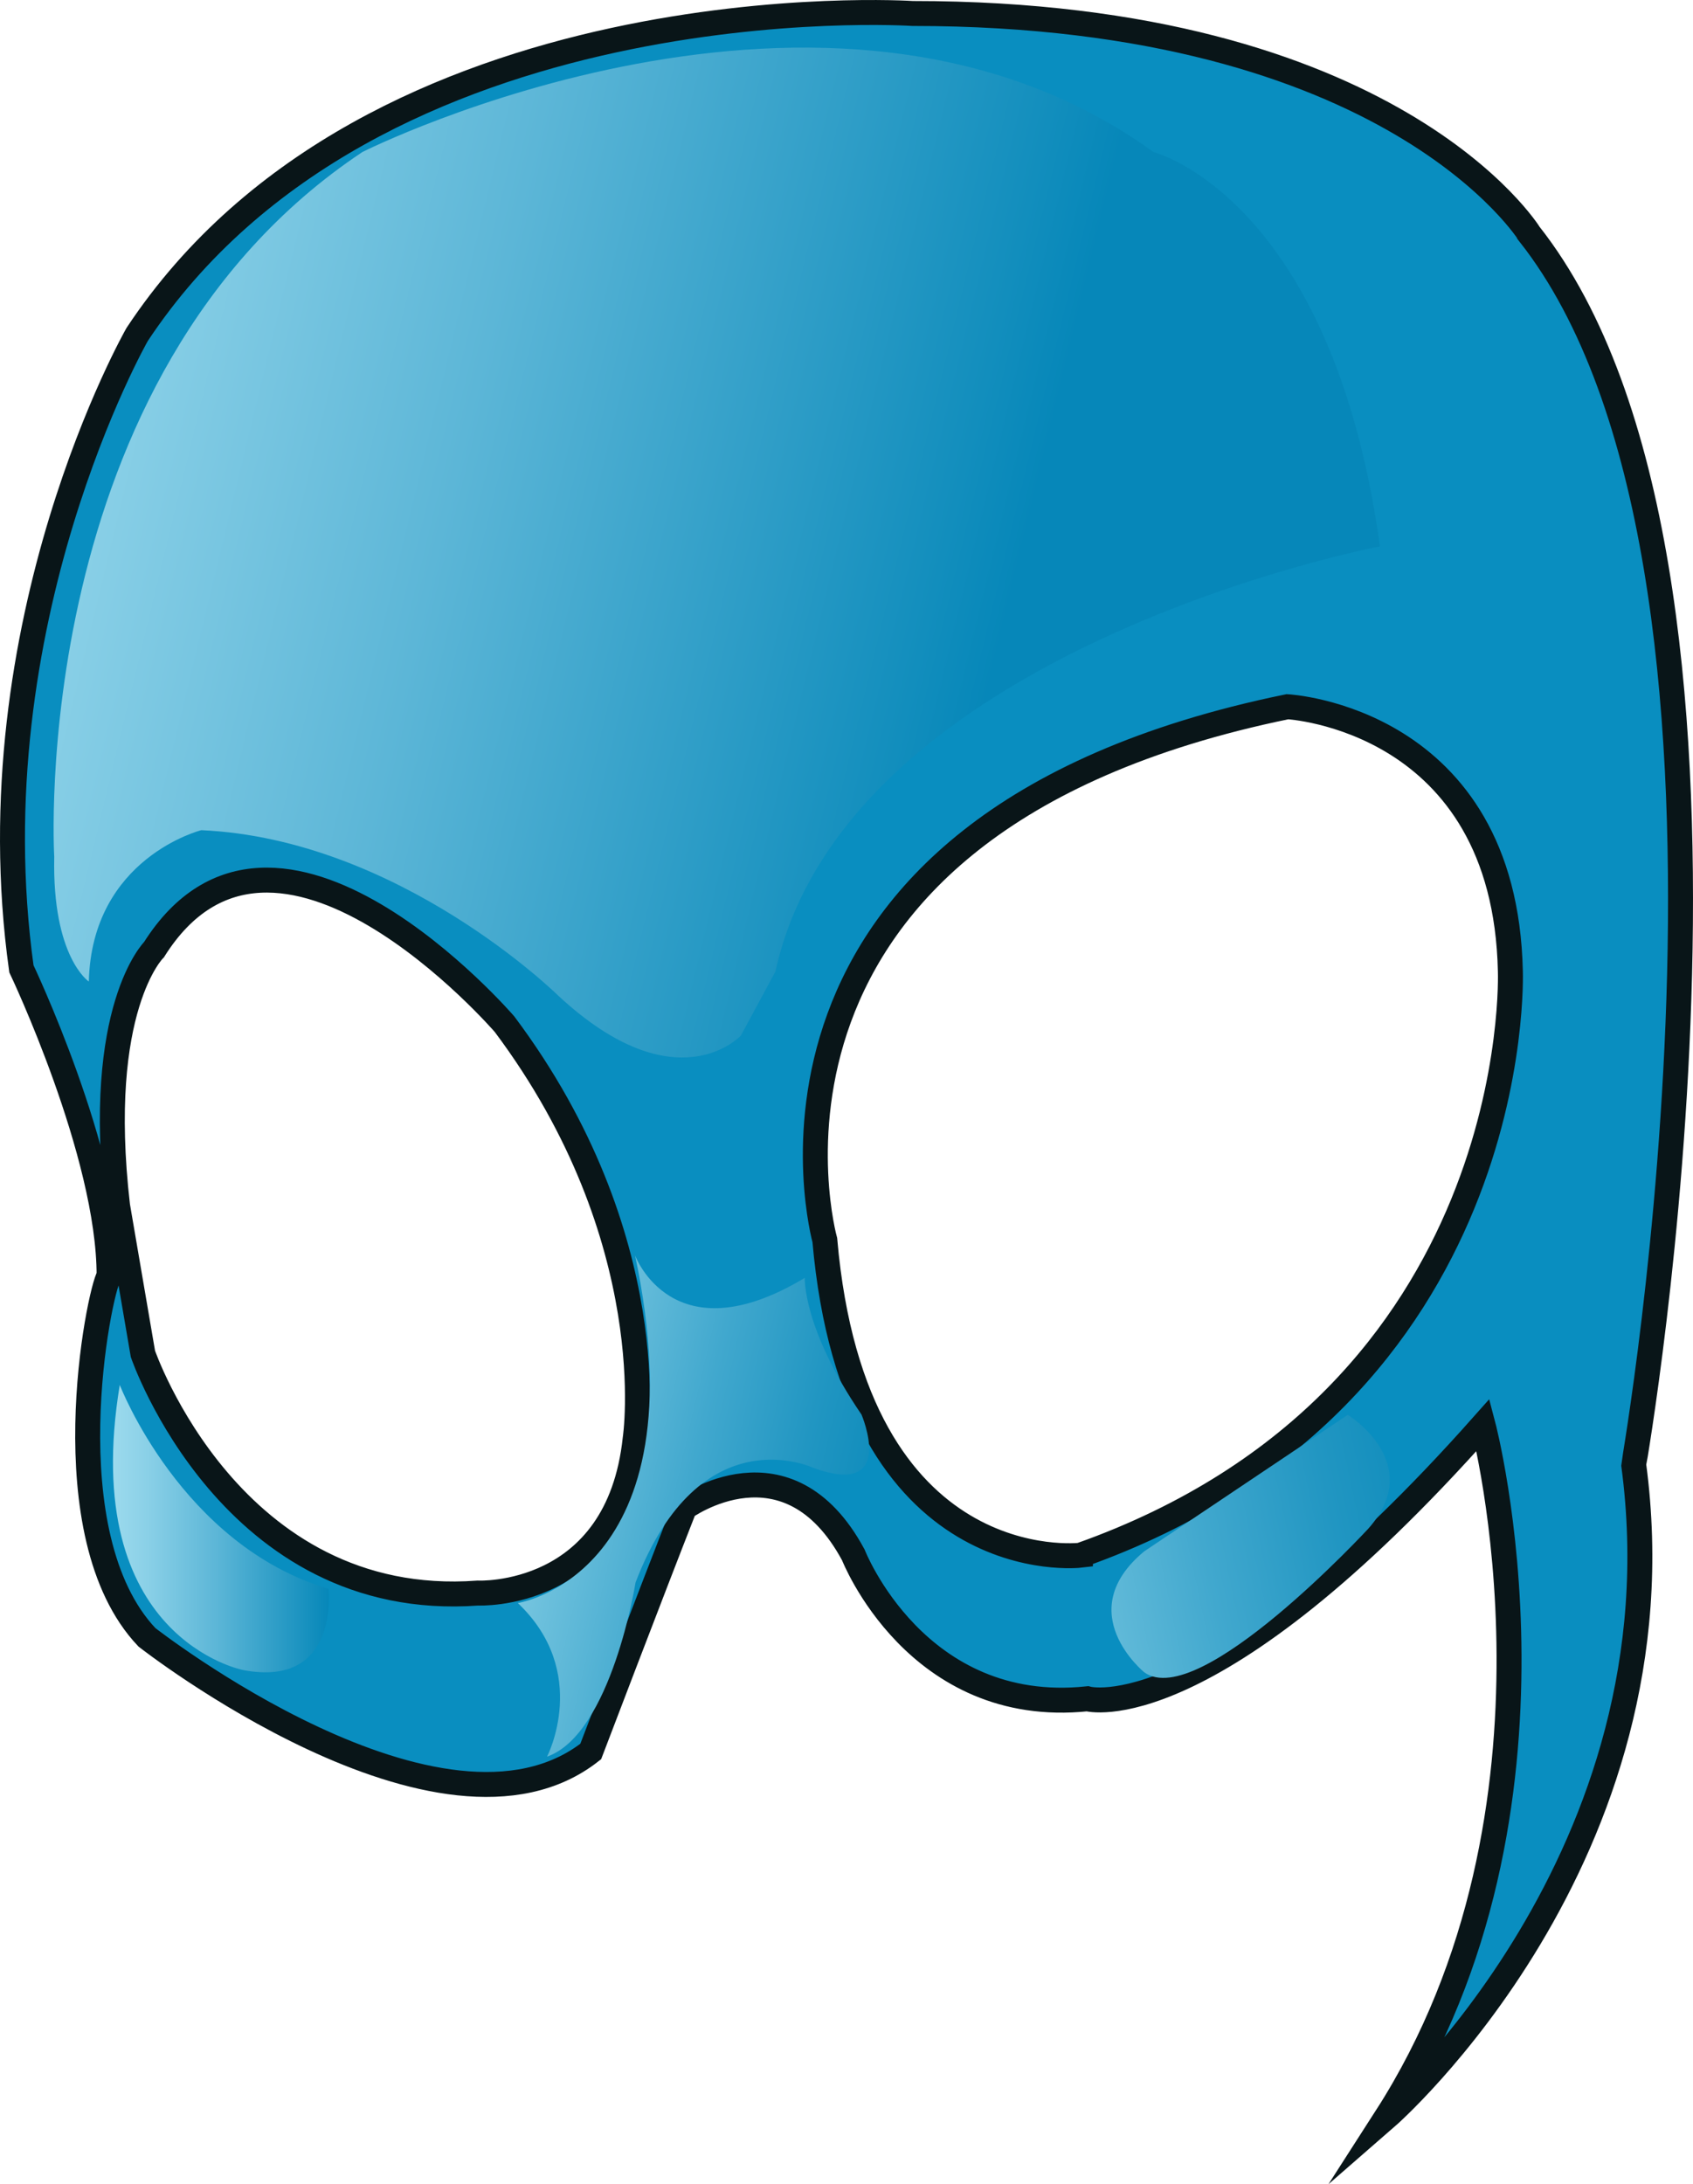 <svg xmlns="http://www.w3.org/2000/svg" xmlns:xlink="http://www.w3.org/1999/xlink" viewBox="0 0 339.27 437.54"><defs><linearGradient id="a" x1="-12.91" y1="76.19" x2="200.72" y2="127.95" gradientUnits="userSpaceOnUse"><stop offset="0" stop-color="#9cdaed"/><stop offset=".16" stop-color="#8ad0e7"/><stop offset=".48" stop-color="#5cb6d7"/><stop offset=".93" stop-color="#128ebd"/><stop offset="1" stop-color="#0687b9"/></linearGradient><linearGradient id="c" x1="22.61" y1="306.23" x2="65.86" y2="306.23" xlink:href="#a"/><linearGradient id="b" x1="92.14" y1="293.87" x2="186.32" y2="315.79" gradientUnits="userSpaceOnUse"><stop offset="0" stop-color="#9cdaed"/><stop offset=".22" stop-color="#6ec1dd"/><stop offset=".47" stop-color="#41a8ce"/><stop offset=".69" stop-color="#2196c2"/><stop offset=".87" stop-color="#0d8bbb"/><stop offset="1" stop-color="#0687b9"/></linearGradient><linearGradient id="d" x1="186.22" y1="323.73" x2="304.28" y2="298.75" xlink:href="#b"/></defs><g data-name="Layer 2"><g data-name="blue mask"><path d="M306.52 46.93S279.29 2.69 182.89 2.7c0 0-108.12-7.13-155.41 64.31 0 0-32.89 57.58-23.19 127.07 0 0 17.63 37 17.57 61.51-2.05 3.17-11.86 51.87 7.58 72.41 0 0 59.13 46.27 88.94 22.88 0 0 11.92-31.27 18.81-48.84 0 0 20.62-15 33.81 9.45 0 0 12.64 32.42 46.91 28.83 0 0 24.43 6.91 79.29-54.86 0 0 20.35 76.89-19.41 138.73 0 0 60.09-52.26 49.6-130.73 0-.03 31.47-180.07-20.87-246.53zM127.29 288.19c-3.42 32.31-31.54 30.95-31.54 30.95-49.46 3.64-67.11-47.92-67.11-47.92l-5.08-29.67c-4.59-39.65 7.31-51.32 7.31-51.32 24.25-38.44 70.23 14.94 70.23 14.94 32.26 43.05 26.19 83.02 26.19 83.02zm89.22 23.37s-45.24 5.4-51.22-63.13c0 0-23.24-83.07 92.7-106.85 0 0 43.59 2.26 44.68 53 0 .02 3.26 85.28-86.16 116.98z" fill="#098ec0" stroke="#091518" stroke-miterlimit="10" stroke-width="5"/><path d="M148.47 207.46s-12.92 14-36.6-8c0 0-31.79-31.37-71.53-33.15 0 0-21.93 5.5-22.54 30.32 0 0-7.36-4.85-6.93-25 0 0-5.81-96.24 61.76-141.18 0 0 93.46-47.06 158.51 0 0 0 35.74 9 45.39 79 0 0-106.95 20.39-121.15 85.21z" fill="url(#a)"/><path d="M24 277.44s12.29 32.06 41.82 40.85c0 0 2.31 19.89-17 16.29-.06 0-33.21-6.28-24.82-57.14z" fill="url(#c)"/><path d="M172.64 283.38s7.18 16.73-9.58 10.71c0 0-22.72-10.89-35.7 22.93 0 0-4.81 30.35-17.73 34.89 0 0 8.75-16.9-5.86-30.77 0 0 37-5.7 23.5-69.63 0 0 7.53 20.41 34 4.49.03 0-.52 9.94 11.37 27.38z" fill="url(#b)"/><path d="M270.09 283.43s15.78 9.68 4.12 22.8c0 0-33.91 36.72-44.91 28.78 0 0-14.77-12 0-24.23z" fill="url(#d)"/></g></g></svg>